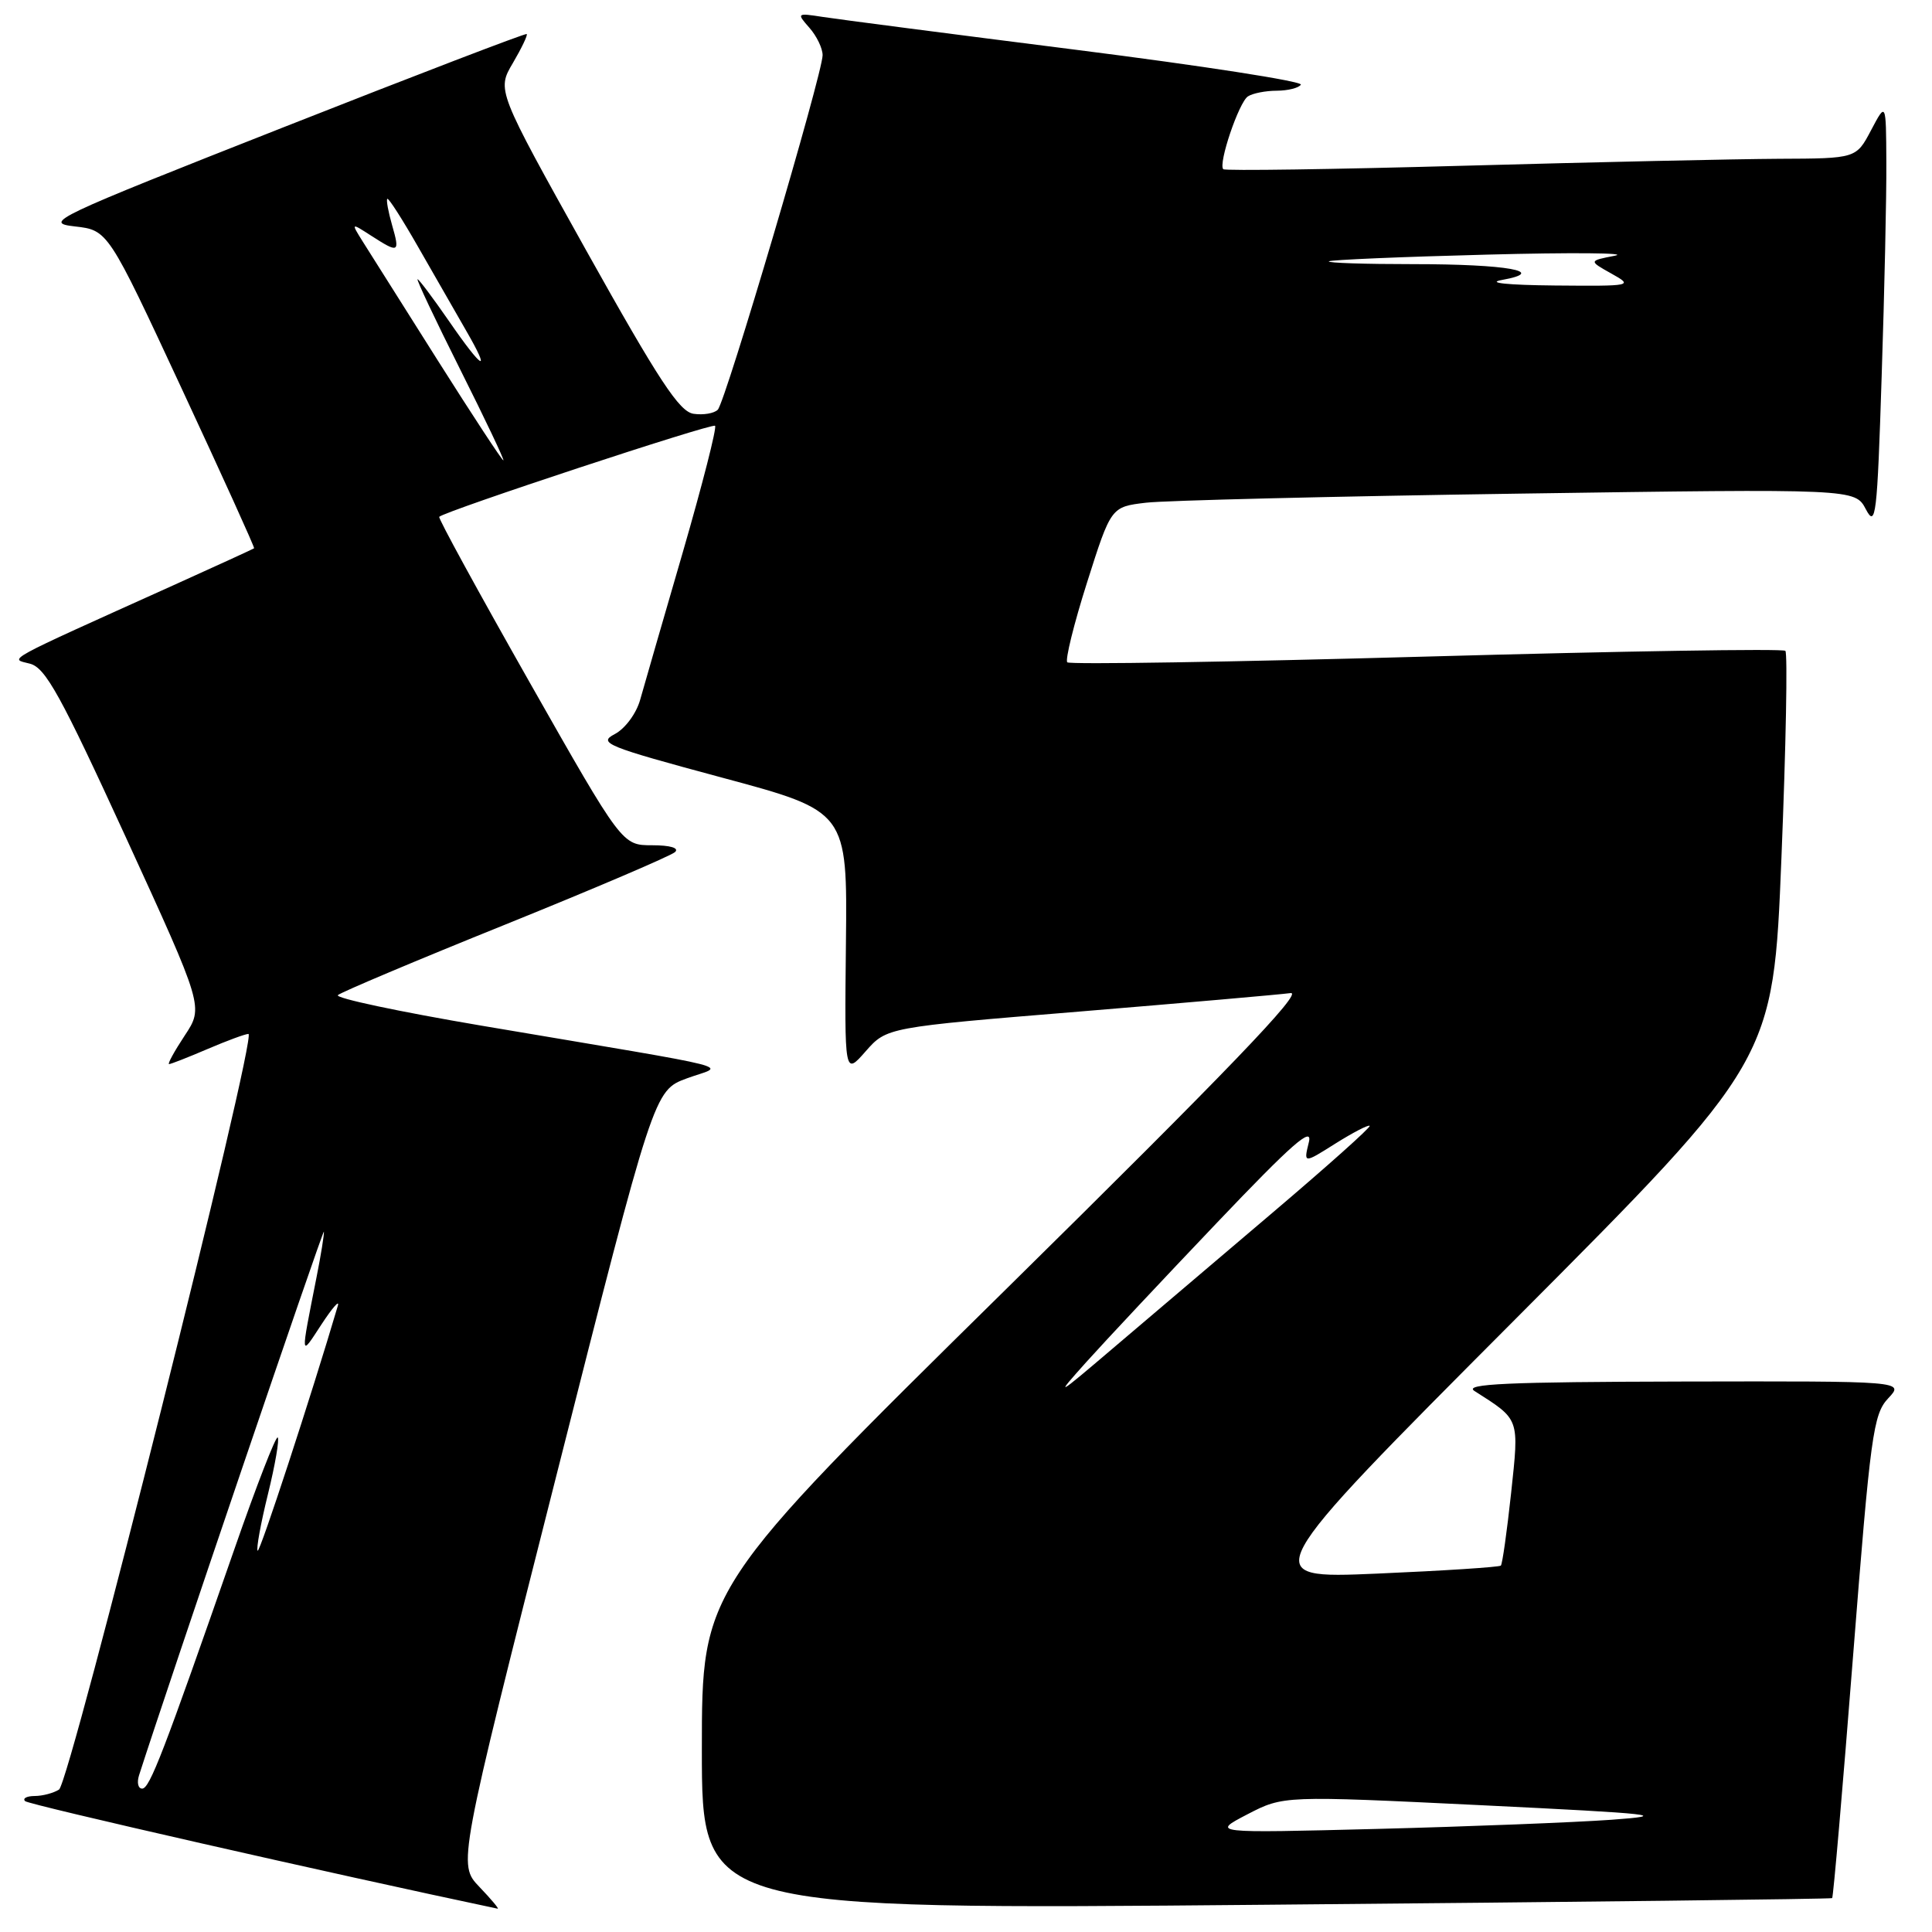 <?xml version="1.0" encoding="UTF-8" standalone="no"?>
<!DOCTYPE svg PUBLIC "-//W3C//DTD SVG 1.1//EN" "http://www.w3.org/Graphics/SVG/1.1/DTD/svg11.dtd" >
<svg xmlns="http://www.w3.org/2000/svg" xmlns:xlink="http://www.w3.org/1999/xlink" version="1.1" viewBox="0 0 256 256">
 <g >
 <path fill="currentColor"
d=" M 63.52 250.02 C 60.67 247.04 60.67 247.04 73.66 195.77 C 86.65 144.50 86.65 144.50 91.01 142.89 C 96.02 141.04 99.59 141.96 63.77 135.90 C 52.92 134.06 44.37 132.25 44.77 131.86 C 45.17 131.48 55.17 127.26 67.00 122.49 C 78.83 117.71 88.93 113.39 89.45 112.90 C 90.02 112.36 88.81 112.00 86.41 112.00 C 82.43 112.00 82.43 112.00 70.16 90.38 C 63.42 78.49 58.03 68.64 58.20 68.48 C 59.03 67.69 94.37 56.03 94.75 56.42 C 95.00 56.67 93.07 64.21 90.47 73.19 C 87.86 82.16 85.32 90.96 84.82 92.74 C 84.31 94.55 82.83 96.55 81.46 97.27 C 79.20 98.45 80.30 98.90 95.64 103.03 C 112.28 107.50 112.28 107.50 112.09 125.00 C 111.90 142.50 111.90 142.50 114.70 139.31 C 117.50 136.13 117.50 136.13 143.00 134.04 C 157.03 132.88 169.62 131.78 171.00 131.59 C 172.82 131.33 162.54 142.02 133.25 170.88 C 93.00 210.53 93.00 210.53 93.00 231.80 C 93.00 253.06 93.00 253.06 167.75 252.39 C 208.86 252.03 242.62 251.63 242.77 251.51 C 242.92 251.38 244.17 236.95 245.54 219.44 C 247.85 190.07 248.21 187.41 250.19 185.29 C 252.35 183.00 252.35 183.00 222.92 183.06 C 199.76 183.11 193.90 183.37 195.37 184.31 C 201.42 188.17 201.30 187.82 200.23 197.84 C 199.68 202.93 199.07 207.26 198.87 207.45 C 198.67 207.65 191.30 208.13 182.50 208.51 C 166.50 209.20 166.50 209.20 200.74 174.85 C 234.97 140.50 234.97 140.50 236.05 113.65 C 236.65 98.88 236.88 86.55 236.57 86.24 C 236.27 85.93 214.86 86.28 189.00 87.00 C 163.14 87.72 141.73 88.07 141.42 87.76 C 141.12 87.45 142.29 82.69 144.04 77.18 C 147.22 67.16 147.22 67.16 151.86 66.61 C 154.41 66.31 176.59 65.77 201.15 65.41 C 245.81 64.76 245.81 64.76 247.24 67.49 C 248.55 69.98 248.74 68.38 249.33 49.86 C 249.70 38.66 249.98 25.90 249.95 21.50 C 249.91 13.50 249.91 13.50 247.93 17.25 C 245.95 21.00 245.95 21.00 235.73 21.04 C 230.10 21.07 211.32 21.48 194.00 21.96 C 176.68 22.44 162.32 22.65 162.09 22.42 C 161.39 21.72 164.16 13.54 165.36 12.77 C 165.99 12.36 167.71 12.02 169.19 12.02 C 170.67 12.01 172.10 11.65 172.37 11.22 C 172.63 10.78 159.27 8.71 142.68 6.61 C 126.08 4.51 110.92 2.54 109.00 2.24 C 105.58 1.71 105.54 1.74 107.25 3.68 C 108.21 4.77 109.00 6.40 109.00 7.31 C 109.00 9.74 96.13 53.27 95.11 54.29 C 94.62 54.78 93.18 55.02 91.90 54.83 C 90.02 54.56 87.31 50.43 77.70 33.23 C 65.83 11.95 65.83 11.95 67.96 8.35 C 69.12 6.37 69.95 4.64 69.79 4.51 C 69.63 4.38 55.10 9.95 37.50 16.89 C 6.97 28.92 5.70 29.52 9.90 30.00 C 14.31 30.50 14.31 30.50 24.08 51.50 C 29.45 63.04 33.77 72.56 33.67 72.65 C 33.58 72.73 28.78 74.93 23.00 77.54 C 0.05 87.89 1.24 87.24 3.96 87.94 C 6.03 88.47 8.03 92.10 16.70 111.00 C 26.98 133.43 26.98 133.43 24.48 137.21 C 23.10 139.30 22.17 141.00 22.40 141.00 C 22.64 141.00 24.93 140.10 27.50 139.00 C 30.07 137.90 32.51 137.00 32.92 137.00 C 34.15 137.00 9.27 236.21 7.82 237.13 C 7.09 237.59 5.64 237.98 4.58 237.98 C 3.53 237.99 2.96 238.30 3.33 238.66 C 3.81 239.14 44.07 248.30 65.94 252.91 C 66.18 252.96 65.09 251.66 63.52 250.02 Z  M 165.28 240.41 C 170.07 237.93 170.07 237.93 196.28 239.20 C 219.50 240.33 221.47 240.55 213.50 241.13 C 208.55 241.48 194.60 242.03 182.50 242.34 C 160.50 242.90 160.50 242.90 165.28 240.41 Z  M 18.42 235.25 C 22.15 223.60 42.86 162.68 42.92 163.20 C 42.96 163.59 42.53 166.29 41.95 169.20 C 39.79 180.15 39.76 179.83 42.59 175.50 C 44.03 173.30 45.01 172.18 44.77 173.00 C 41.25 184.94 34.43 205.77 34.14 205.48 C 33.93 205.27 34.54 201.90 35.50 198.00 C 36.46 194.10 37.04 190.71 36.80 190.47 C 36.56 190.23 33.97 196.89 31.06 205.26 C 21.64 232.31 19.83 237.00 18.84 237.00 C 18.30 237.00 18.12 236.21 18.42 235.25 Z  M 143.95 180.47 C 146.40 177.74 154.19 169.43 161.27 162.00 C 171.22 151.55 173.97 149.14 173.43 151.35 C 172.73 154.19 172.73 154.19 176.96 151.52 C 179.29 150.06 181.33 149.00 181.49 149.18 C 181.66 149.36 175.88 154.52 168.65 160.66 C 161.42 166.80 151.90 174.88 147.50 178.63 C 139.88 185.12 139.71 185.20 143.95 180.47 Z  M 58.00 47.75 C 53.39 40.46 48.92 33.38 48.06 32.00 C 46.50 29.50 46.50 29.50 49.21 31.25 C 52.85 33.59 53.01 33.51 51.95 29.82 C 51.45 28.07 51.16 26.50 51.32 26.35 C 51.48 26.19 53.33 29.08 55.44 32.78 C 57.55 36.48 60.38 41.41 61.73 43.75 C 65.18 49.71 63.96 49.04 59.46 42.50 C 57.37 39.48 55.51 37.00 55.33 37.00 C 55.14 37.00 57.69 42.40 61.00 49.00 C 64.31 55.60 66.87 61.00 66.70 61.00 C 66.52 61.00 62.61 55.04 58.00 47.75 Z  M 199.00 37.10 C 205.21 35.98 199.72 35.00 187.25 35.00 C 180.88 35.00 175.85 34.84 176.08 34.63 C 176.31 34.43 185.72 34.03 197.00 33.74 C 208.28 33.44 215.93 33.51 214.00 33.88 C 210.50 34.56 210.50 34.56 213.50 36.24 C 216.45 37.89 216.34 37.92 206.00 37.83 C 199.77 37.77 196.92 37.48 199.00 37.10 Z "/>
</g>
</svg>